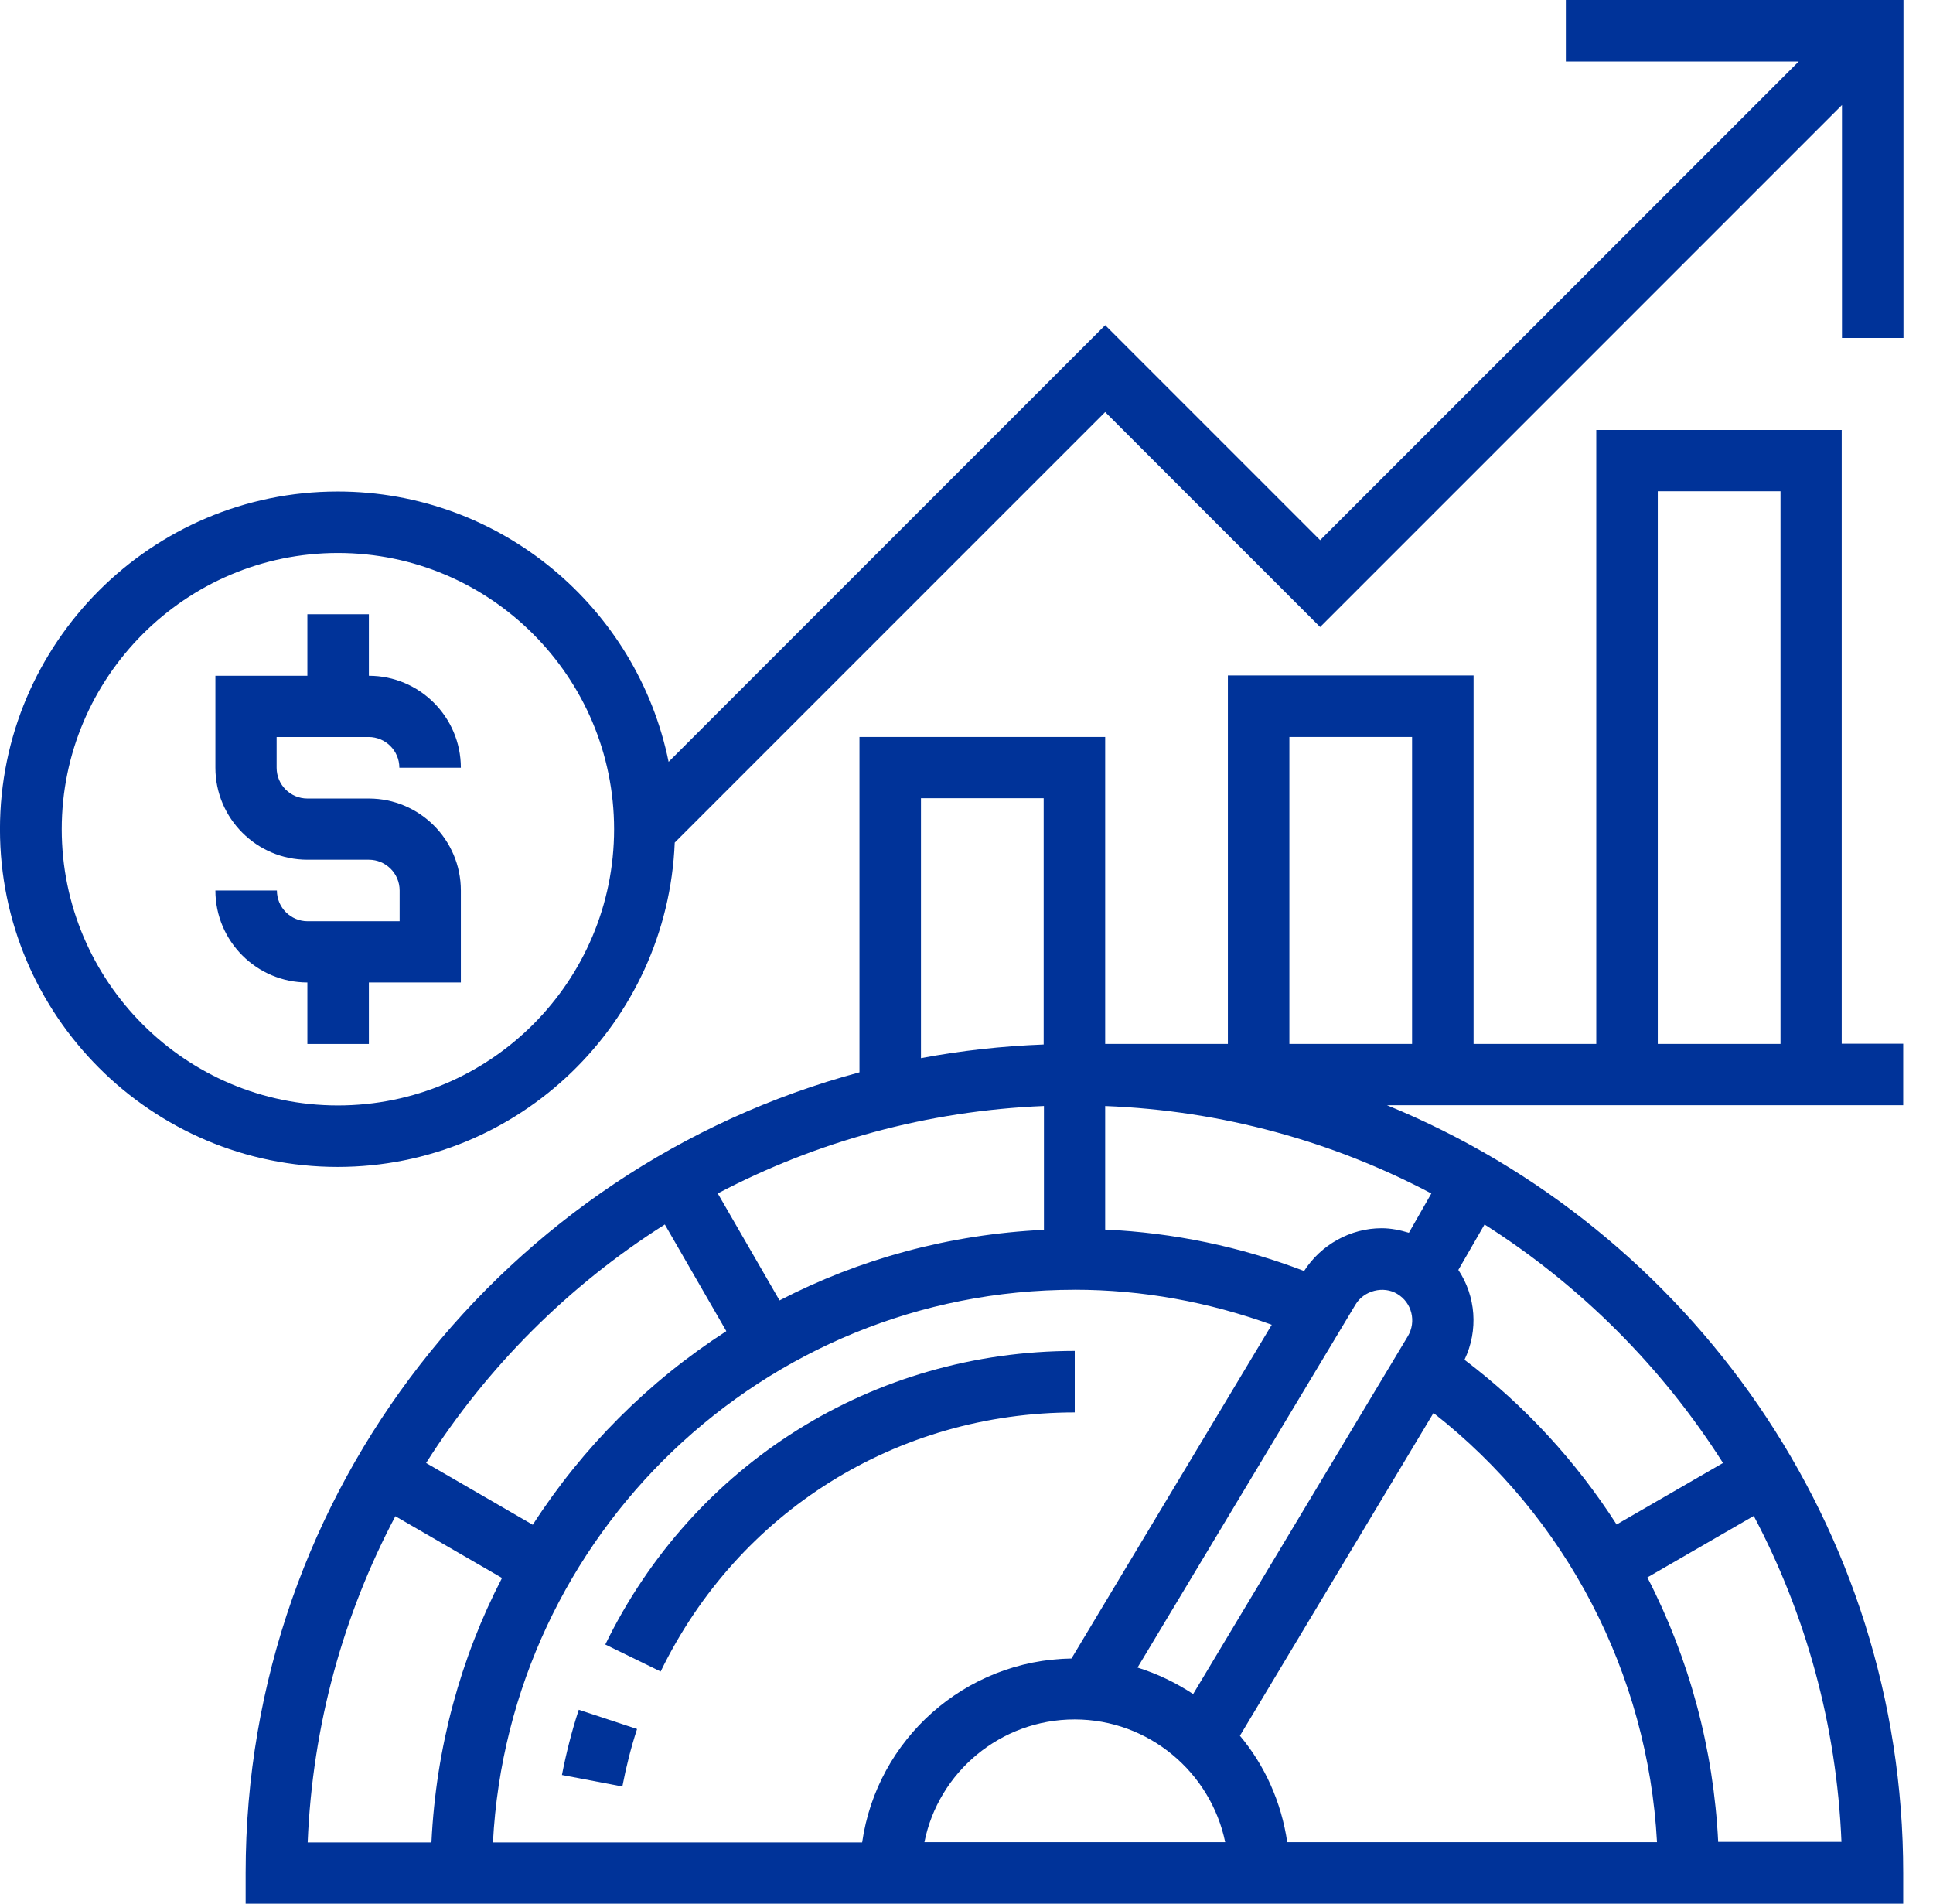 <svg width="65" height="64" viewBox="0 0 65 64" xmlns="http://www.w3.org/2000/svg">
<path d="m52.654 0v2.068h7.83l-16.092 16.092-7.228-7.228-14.681 14.681c-1.052-5.178-5.646-9.089-11.13-9.089-6.257 0-11.354 5.097-11.354 11.354 0 6.257 5.097 11.354 11.354 11.354 6.113 0 11.094-4.855 11.336-10.905l14.474-14.474 7.228 7.228 17.548-17.549v7.83h2.068v-11.363h-11.354zm-41.291 37.165c-5.124 0-9.287-4.171-9.287-9.287 0-5.115 4.171-9.287 9.287-9.287 5.124 0 9.287 4.171 9.287 9.287 0 5.115-4.162 9.287-9.287 9.287z" fill="#039"/>
<path d="m12.395 24.777c0.566 0 1.034 0.459 1.034 1.034h2.068c0-1.708-1.393-3.092-3.093-3.092v-2.068h-2.068v2.068h-3.093v3.092c0 1.708 1.393 3.093 3.093 3.093h2.068c0.566 0 1.034 0.459 1.034 1.034v1.034h-3.093c-0.566 0-1.034-0.459-1.034-1.034h-2.068c0 1.708 1.393 3.093 3.093 3.093v2.068h2.068v-2.068h3.093v-3.093c0-1.708-1.393-3.092-3.093-3.092h-2.068c-0.566 0-1.034-0.459-1.034-1.034v-1.034h3.092z" fill="#039"/>
<path d="m61.939 14.456h-8.262v20.641h-4.126v-12.388h-8.262v12.388h-4.126v-10.32h-8.262v11.274c-11.876 3.191-20.641 14.042-20.641 26.916v1.034h55.738v-1.034c0-11.651-7.192-21.648-17.36-25.81h17.36v-2.068h-2.068v-20.632h0.009zm-6.194 2.059h4.127v18.582h-4.127v-18.582zm-12.388 8.262h4.126v10.32h-4.126v-10.32zm12.361 37.156h-12.433c-0.198-1.349-0.755-2.58-1.591-3.578l6.509-10.851c4.468 3.497 7.21 8.765 7.516 14.429zm-19.58-18.573c2.284 0 4.504 0.413 6.626 1.178l-6.734 11.22c-3.587 0.054-6.545 2.724-7.039 6.185h-12.415c0.539-10.338 9.089-18.582 19.562-18.582zm-1.034-2.014c-3.192 0.153-6.203 0.98-8.891 2.373l-2.077-3.596c3.299-1.735 7.021-2.778 10.968-2.94v4.162zm11.885 2.158c0.485 0.288 0.647 0.926 0.351 1.42l-7.219 12.029c-0.575-0.378-1.205-0.683-1.87-0.89l7.327-12.2c0.279-0.476 0.944-0.647 1.411-0.36zm-10.851 14.303c2.49 0 4.576 1.78 5.061 4.126h-10.114c0.468-2.346 2.553-4.126 5.052-4.126zm11.238-16.362c-0.297-0.09-0.602-0.153-0.917-0.153-1.052 0-2.041 0.557-2.607 1.438-2.14-0.818-4.378-1.286-6.689-1.393v-4.153c3.947 0.153 7.668 1.196 10.968 2.94l-0.755 1.321zm-16.407-14.609h4.126v8.28c-1.403 0.054-2.787 0.207-4.126 0.459v-8.738zm-8.613 14.33 2.068 3.587c-2.607 1.681-4.828 3.902-6.509 6.509l-3.587-2.077c2.05-3.227 4.792-5.969 8.028-8.019zm-9.062 9.808 3.587 2.077c-1.393 2.688-2.22 5.7-2.373 8.891h-4.162c0.162-3.956 1.205-7.668 2.949-10.968zm44.483 10.959c-0.153-3.138-0.971-6.167-2.382-8.9l3.578-2.068c1.744 3.299 2.787 7.021 2.949 10.959h-4.144v9e-3zm0.162-12.748-3.578 2.068c-1.357-2.113-3.075-3.992-5.115-5.538 0.476-0.998 0.378-2.14-0.207-3.021l0.881-1.528c3.227 2.05 5.969 4.792 8.019 8.019z" fill="#039"/>
<path d="m20.928 60.062c0.126-0.656 0.288-1.304 0.494-1.933l-1.96-0.647c-0.234 0.71-0.422 1.456-0.566 2.193l2.032 0.387z" fill="#039"/>
<path d="m36.14 47.485v-2.068c-6.769 0-12.82 3.785-15.786 9.871l1.861 0.908c2.616-5.376 7.947-8.711 13.926-8.711z" fill="#039"/>
</svg>
